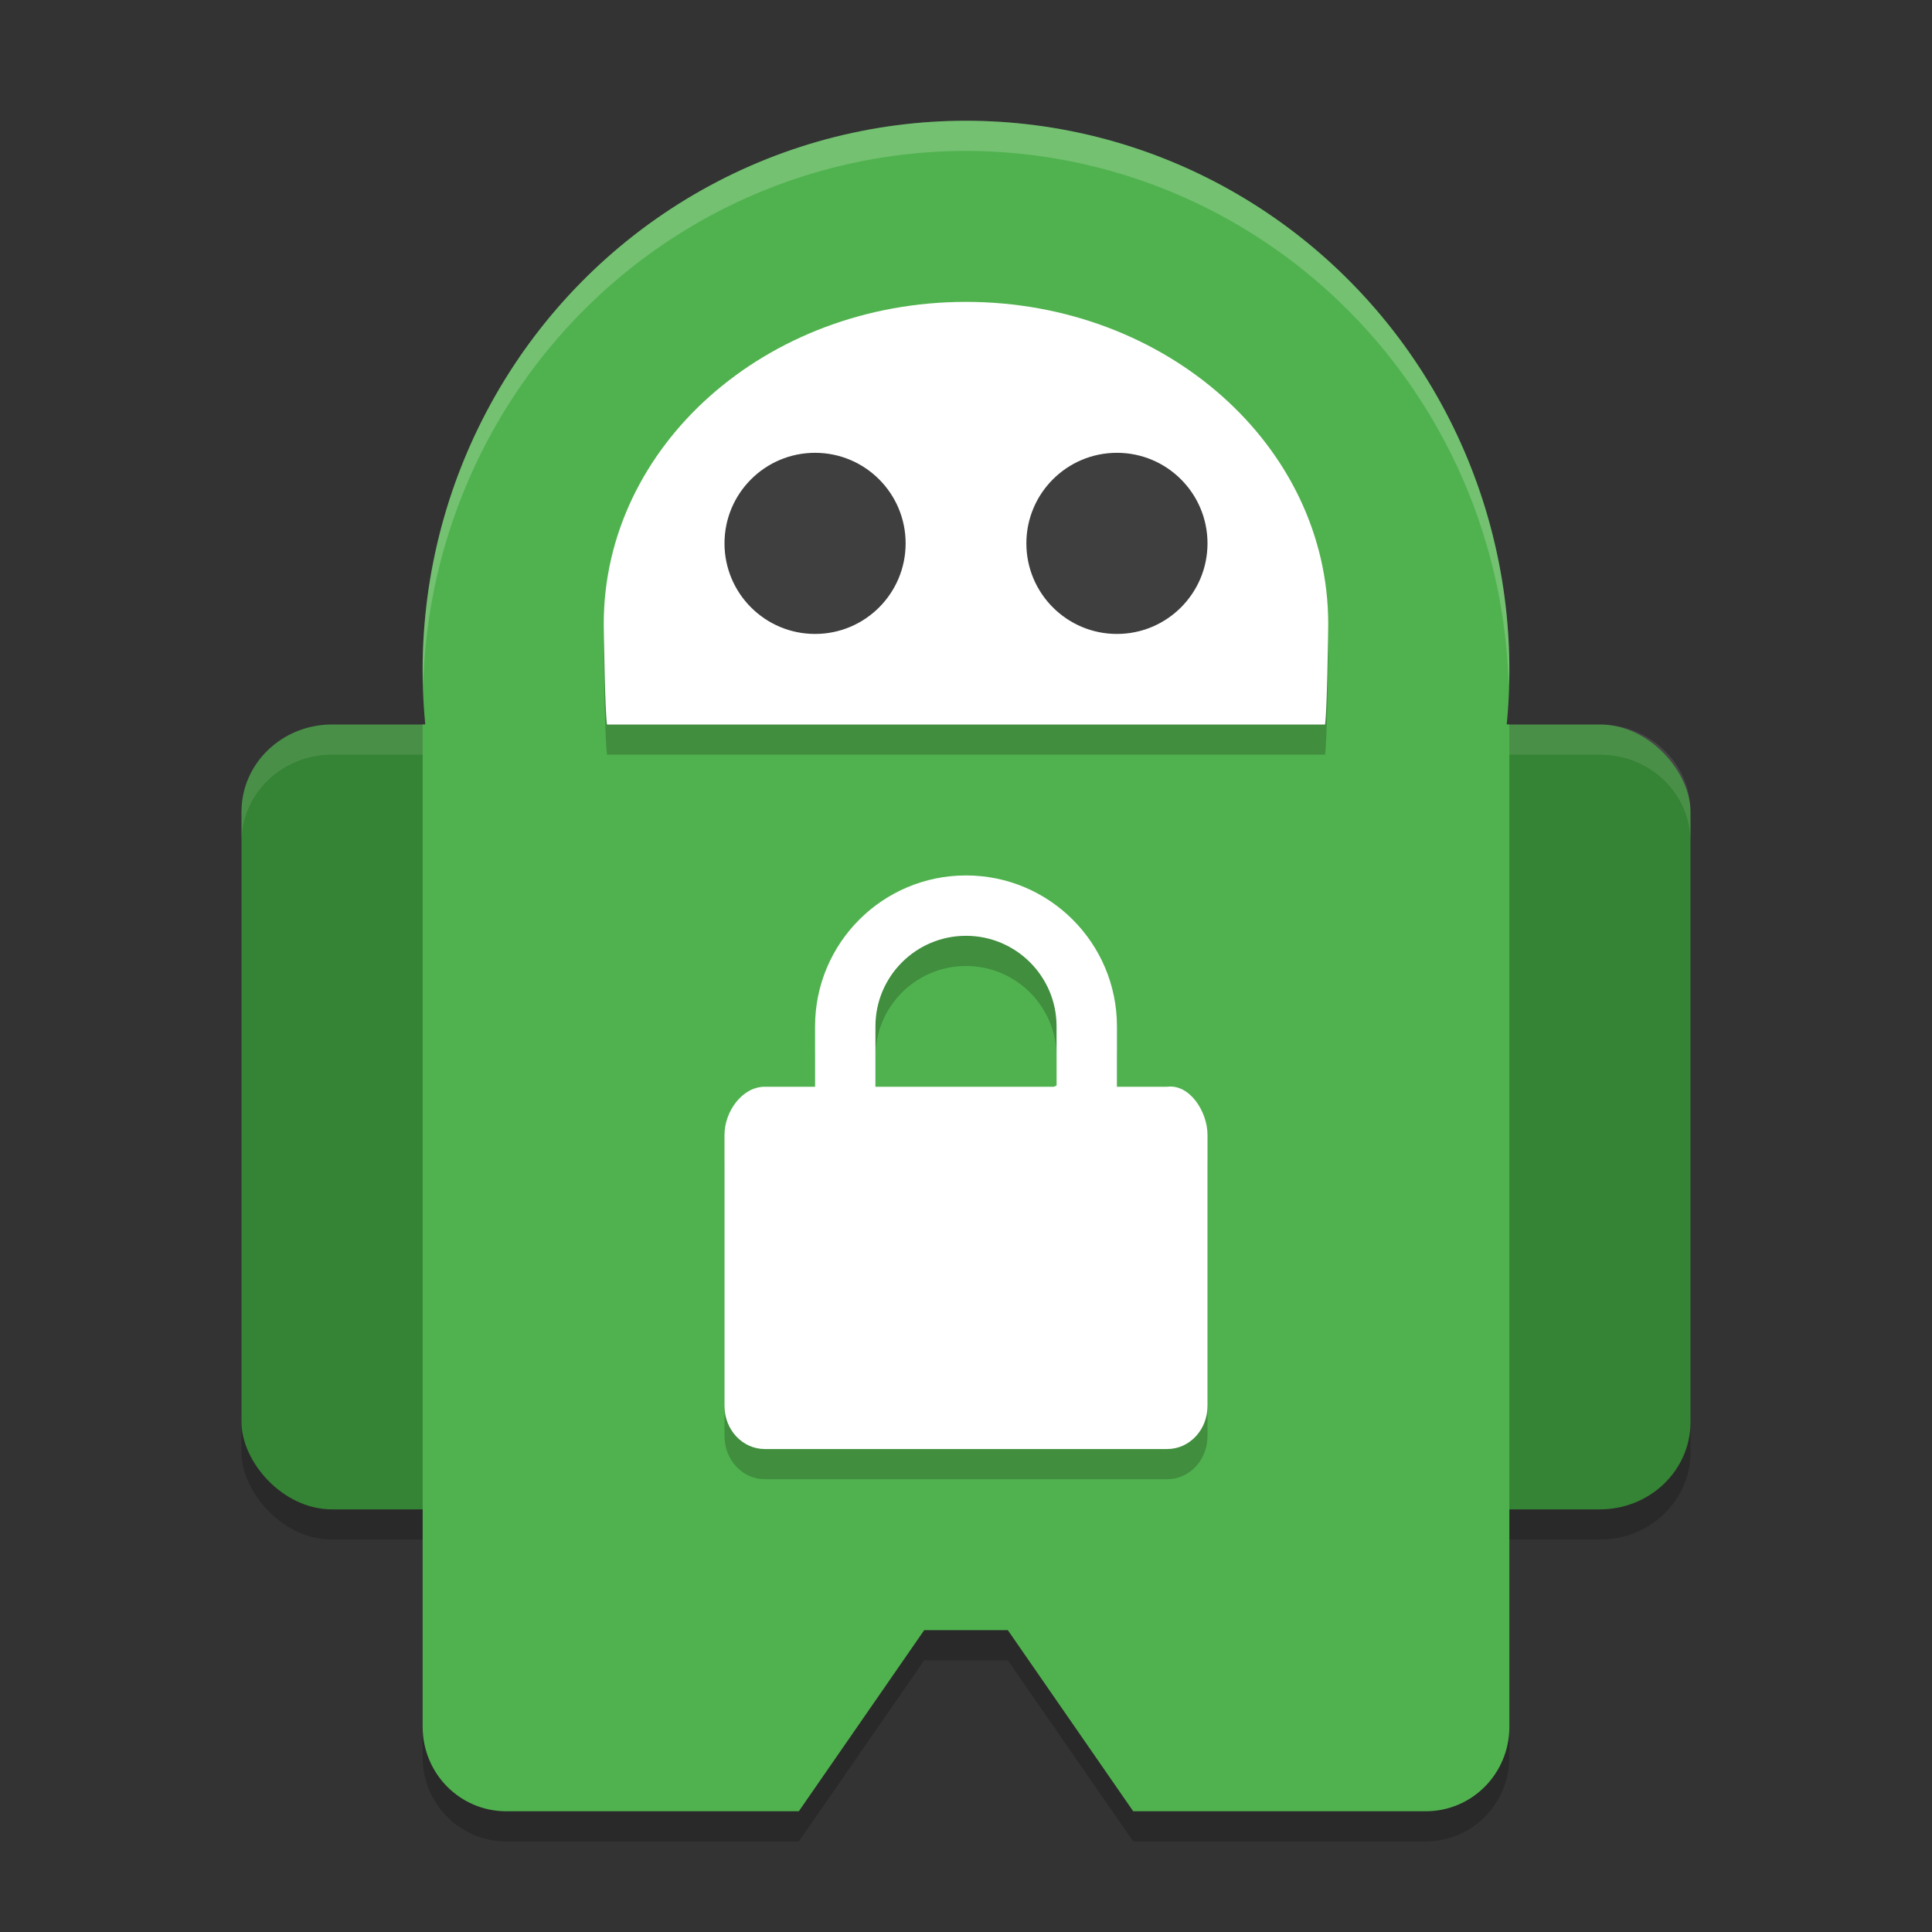 <svg width="64" height="64" version="1.1" viewBox="0 0 64 64" xmlns="http://www.w3.org/2000/svg">
 <rect x="0" y="0" width="64" height="64" fill="#333333" stroke="none"/>
 <rect x="8" y="25" width="12" height="26" rx="3" ry="2.889" style="opacity:.2"/>
 <rect x="44" y="25" width="12" height="26" rx="3" ry="2.889" style="opacity:.2"/>
 <path d="m16.769 25h30.462 2.769v33.2c0 1.551-1.235 2.8-2.769 2.8h-9.692l-4.154-6h-2.769l-4.154 6h-9.692c-1.534 0-2.769-1.249-2.769-2.8v-33.2z" style="opacity:.2"/>
 <rect x="44" y="24" width="12" height="26" rx="3" ry="2.889" style="fill:#358334"/>
 <path d="m47 24c-1.662 0-3 1.29-3 2.891v1c0-1.6 1.338-2.891 3-2.891h6c1.662 0 3 1.29 3 2.891v-1c0-1.6-1.338-2.891-3-2.891h-6z" style="fill:#ffffff;opacity:.1"/>
 <rect x="8" y="24" width="12" height="26" rx="3" ry="2.889" style="fill:#358334"/>
 <path d="m11 24c-1.662 0-3 1.29-3 2.891v1c0-1.6 1.338-2.891 3-2.891h6c1.662 0 3 1.29 3 2.891v-1c0-1.6-1.338-2.891-3-2.891h-6z" style="fill:#ffffff;opacity:.1"/>
 <path d="m16.769 24h30.462 2.769v33.2c0 1.551-1.235 2.8-2.769 2.8h-9.692l-4.154-6h-2.769l-4.154 6h-9.692c-1.534 0-2.769-1.249-2.769-2.8v-33.2z" style="fill:#50b24e"/>
 <ellipse cx="32" cy="22.2" rx="18" ry="18.2" style="fill:#50b24e"/>
 <path d="m32 11c-6.627 0-12 4.776-12 10.667 0.005 0.446 0.041 2.891 0.108 3.333h23.786c0.066-0.442 0.102-2.887 0.105-3.333 0-5.891-5.373-10.667-12-10.667z" style="opacity:.2"/>
 <path d="m32 10c-6.627 0-12 4.776-12 10.667 0.005 0.446 0.041 2.891 0.108 3.333h23.786c0.066-0.442 0.102-2.887 0.105-3.333 0-5.891-5.373-10.667-12-10.667z" style="fill:#ffffff"/>
 <circle cx="27" cy="18" r="3" style="fill:#3f3f3f"/>
 <path d="m32 30c-2.761 0-5 2.239-5 5v2h-1.666c-0.739 0-1.334 0.808-1.334 1.6v8.973c0 0.791 0.595 1.428 1.334 1.428h13.332c0.739 0 1.334-0.636 1.334-1.428v-8.973c0-0.791-0.601-1.694-1.334-1.6h-1.666v-2c0-2.761-2.239-5-5-5zm0 2c1.657 0 3 1.343 3 3v1.961s-0.082 0.036-0.088 0.039l-5.912 2e-6v-2c0-1.657 1.343-3 3-3z" style="opacity:.2"/>
 <path d="m32 29c-2.761 0-5 2.239-5 5v2h-1.666c-0.739 0-1.334 0.808-1.334 1.6v8.973c0 0.791 0.595 1.428 1.334 1.428h13.332c0.739 0 1.334-0.636 1.334-1.428v-8.973c0-0.791-0.601-1.694-1.334-1.6h-1.666v-2c0-2.761-2.239-5-5-5zm0 2c1.657 0 3 1.343 3 3v1.961s-0.082 0.036-0.088 0.039l-5.912 2e-6v-2c0-1.657 1.343-3 3-3z" style="fill:#ffffff"/>
 <circle cx="37" cy="18" r="3" style="fill:#3f3f3f"/>
 <path d="M 32 4 A 18 18.2 0 0 0 14 22.199 A 18 18.2 0 0 0 14.018 22.684 A 18 18.2 0 0 1 32 5 A 18 18.2 0 0 1 49.975 22.693 A 18 18.2 0 0 0 50 22.199 A 18 18.2 0 0 0 32 4 z" style="fill:#ffffff;opacity:.2"/>
</svg>
